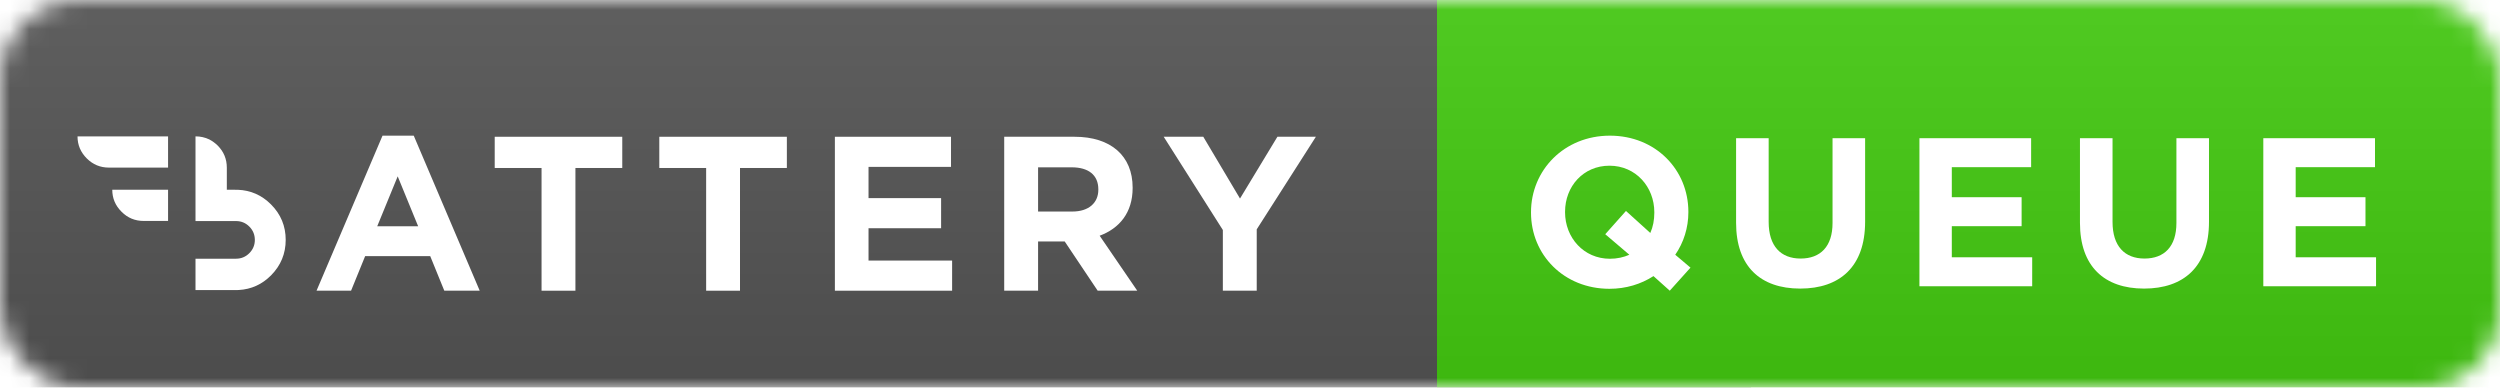<svg width="129" height="20" viewBox="0 0 129 20" fill="none" xmlns="http://www.w3.org/2000/svg">
<rect width="129" height="20" fill="white"/>
<mask id="mask0" mask-type="alpha" maskUnits="userSpaceOnUse" x="0" y="0" width="129" height="20">
<rect width="129" height="20" rx="4" fill="#C4C4C4"/>
</mask>
<g mask="url(#mask0)">
<path d="M0 0H90.355V20H0V0Z" fill="#555555"/>
<path d="M74.15 0H173.693V20H74.15V0Z" fill="#44CC11"/>
<path d="M0 0H175.798V20H0V0Z" fill="url(#paint0_linear)"/>
</g>
<g filter="url(#filter0_d)">
<path d="M13.984 13.211C14.49 12.7 14.742 12.089 14.742 11.377C14.742 10.664 14.49 10.055 13.984 9.548C13.507 9.07 12.937 8.818 12.273 8.793L11.704 8.789V7.653C11.704 7.205 11.546 6.824 11.23 6.508C11.104 6.384 10.96 6.279 10.804 6.197C10.581 6.089 10.336 6.035 10.088 6.037V10.407H12.18C12.447 10.407 12.676 10.502 12.865 10.691C13.054 10.88 13.149 11.109 13.15 11.377C13.15 11.646 13.055 11.874 12.865 12.064C12.675 12.254 12.448 12.348 12.182 12.349C11.916 12.349 11.915 12.349 12.18 12.349H10.088V13.968H12.198C12.238 13.968 12.28 13.967 12.325 13.964C12.967 13.927 13.521 13.676 13.984 13.211Z" fill="white"/>
<path d="M6.273 9.927C6.586 10.243 6.966 10.401 7.415 10.401H8.672V8.789H5.793C5.793 9.232 5.953 9.611 6.273 9.927Z" fill="white"/>
<path d="M8.672 7.648V6.037H4C4 6.478 4.16 6.858 4.479 7.176C4.796 7.491 5.176 7.648 5.618 7.648H8.672Z" fill="white"/>
<path d="M24.753 14L21.349 6H19.738L16.333 14H18.115L18.841 12.218H22.2L22.926 14H24.753ZM21.576 10.675H19.465L20.521 8.099L21.576 10.675Z" fill="white"/>
<path d="M32.109 7.668V6.057H25.527V7.668H27.944V14H29.692V7.668H32.109Z" fill="white"/>
<path d="M40.602 7.668V6.057H34.02V7.668H36.437V14H38.184V7.668H40.602Z" fill="white"/>
<path d="M49.129 14V12.445H44.816V10.777H48.561V9.223H44.816V7.611H49.072V6.057H43.08V14H49.129Z" fill="white"/>
<path d="M58.682 14L56.742 11.163C57.752 10.789 58.444 9.983 58.444 8.701V8.678C58.444 7.044 57.321 6.057 55.448 6.057H51.817V14H53.565V11.458H54.938L56.64 14H58.682ZM56.674 8.791C56.674 9.461 56.186 9.915 55.335 9.915H53.565V7.634H55.301C56.152 7.634 56.674 8.02 56.674 8.769V8.791Z" fill="white"/>
<path d="M67.899 6.057H65.914L63.984 9.245L62.09 6.057H60.047L63.099 10.868V14H64.847V10.834L67.899 6.057Z" fill="white"/>
</g>
<g filter="url(#filter1_d)">
<path d="M87.229 12.81L86.443 12.145C86.88 11.512 87.12 10.748 87.12 9.951V9.929C87.12 7.757 85.428 6 83.071 6C80.713 6 79 7.779 79 9.951V9.973C79 12.145 80.692 13.902 83.049 13.902C83.9 13.902 84.675 13.662 85.319 13.247L86.16 14L87.229 12.81ZM85.363 9.973C85.363 10.355 85.297 10.704 85.156 11.021L83.9 9.885L82.831 11.086L84.075 12.145C83.78 12.276 83.442 12.352 83.071 12.352C81.718 12.352 80.757 11.261 80.757 9.951V9.929C80.757 8.619 81.696 7.55 83.049 7.55C84.403 7.55 85.363 8.641 85.363 9.951V9.973Z" fill="white"/>
<path d="M96.24 10.442V6.131H94.559V10.508C94.559 11.719 93.937 12.341 92.911 12.341C91.885 12.341 91.263 11.697 91.263 10.453V6.131H89.582V10.497C89.582 12.745 90.838 13.891 92.889 13.891C94.941 13.891 96.24 12.756 96.24 10.442Z" fill="white"/>
<path d="M104.861 13.771V12.276H100.713V10.671H104.315V9.176H100.713V7.626H104.806V6.131H99.043V13.771H104.861Z" fill="white"/>
<path d="M113.984 10.442V6.131H112.303V10.508C112.303 11.719 111.681 12.341 110.655 12.341C109.629 12.341 109.007 11.697 109.007 10.453V6.131H107.326V10.497C107.326 12.745 108.581 13.891 110.633 13.891C112.685 13.891 113.984 12.756 113.984 10.442Z" fill="white"/>
<path d="M122.604 13.771V12.276H118.457V10.671H122.059V9.176H118.457V7.626H122.55V6.131H116.787V13.771H122.604Z" fill="white"/>
</g>
<defs>
<filter id="filter0_d" x="4" y="6" width="63.899" height="9" filterUnits="userSpaceOnUse" color-interpolation-filters="sRGB">
<feFlood flood-opacity="0" result="BackgroundImageFix"/>
<feColorMatrix in="SourceAlpha" type="matrix" values="0 0 0 0 0 0 0 0 0 0 0 0 0 0 0 0 0 0 127 0" result="hardAlpha"/>
<feOffset dy="1"/>
<feComposite in2="hardAlpha" operator="out"/>
<feColorMatrix type="matrix" values="0 0 0 0 0 0 0 0 0 0 0 0 0 0 0 0 0 0 0.5 0"/>
<feBlend mode="normal" in2="BackgroundImageFix" result="effect1_dropShadow"/>
<feBlend mode="normal" in="SourceGraphic" in2="effect1_dropShadow" result="shape"/>
</filter>
<filter id="filter1_d" x="79" y="6" width="43.604" height="9" filterUnits="userSpaceOnUse" color-interpolation-filters="sRGB">
<feFlood flood-opacity="0" result="BackgroundImageFix"/>
<feColorMatrix in="SourceAlpha" type="matrix" values="0 0 0 0 0 0 0 0 0 0 0 0 0 0 0 0 0 0 127 0" result="hardAlpha"/>
<feOffset dy="1"/>
<feComposite in2="hardAlpha" operator="out"/>
<feColorMatrix type="matrix" values="0 0 0 0 0 0 0 0 0 0 0 0 0 0 0 0 0 0 0.5 0"/>
<feBlend mode="normal" in2="BackgroundImageFix" result="effect1_dropShadow"/>
<feBlend mode="normal" in="SourceGraphic" in2="effect1_dropShadow" result="shape"/>
</filter>
<linearGradient id="paint0_linear" x1="0" y1="0" x2="0" y2="20" gradientUnits="userSpaceOnUse">
<stop stop-color="#BBBBBB" stop-opacity="0.1"/>
<stop offset="1" stop-opacity="0.1"/>
</linearGradient>
</defs>
</svg>

